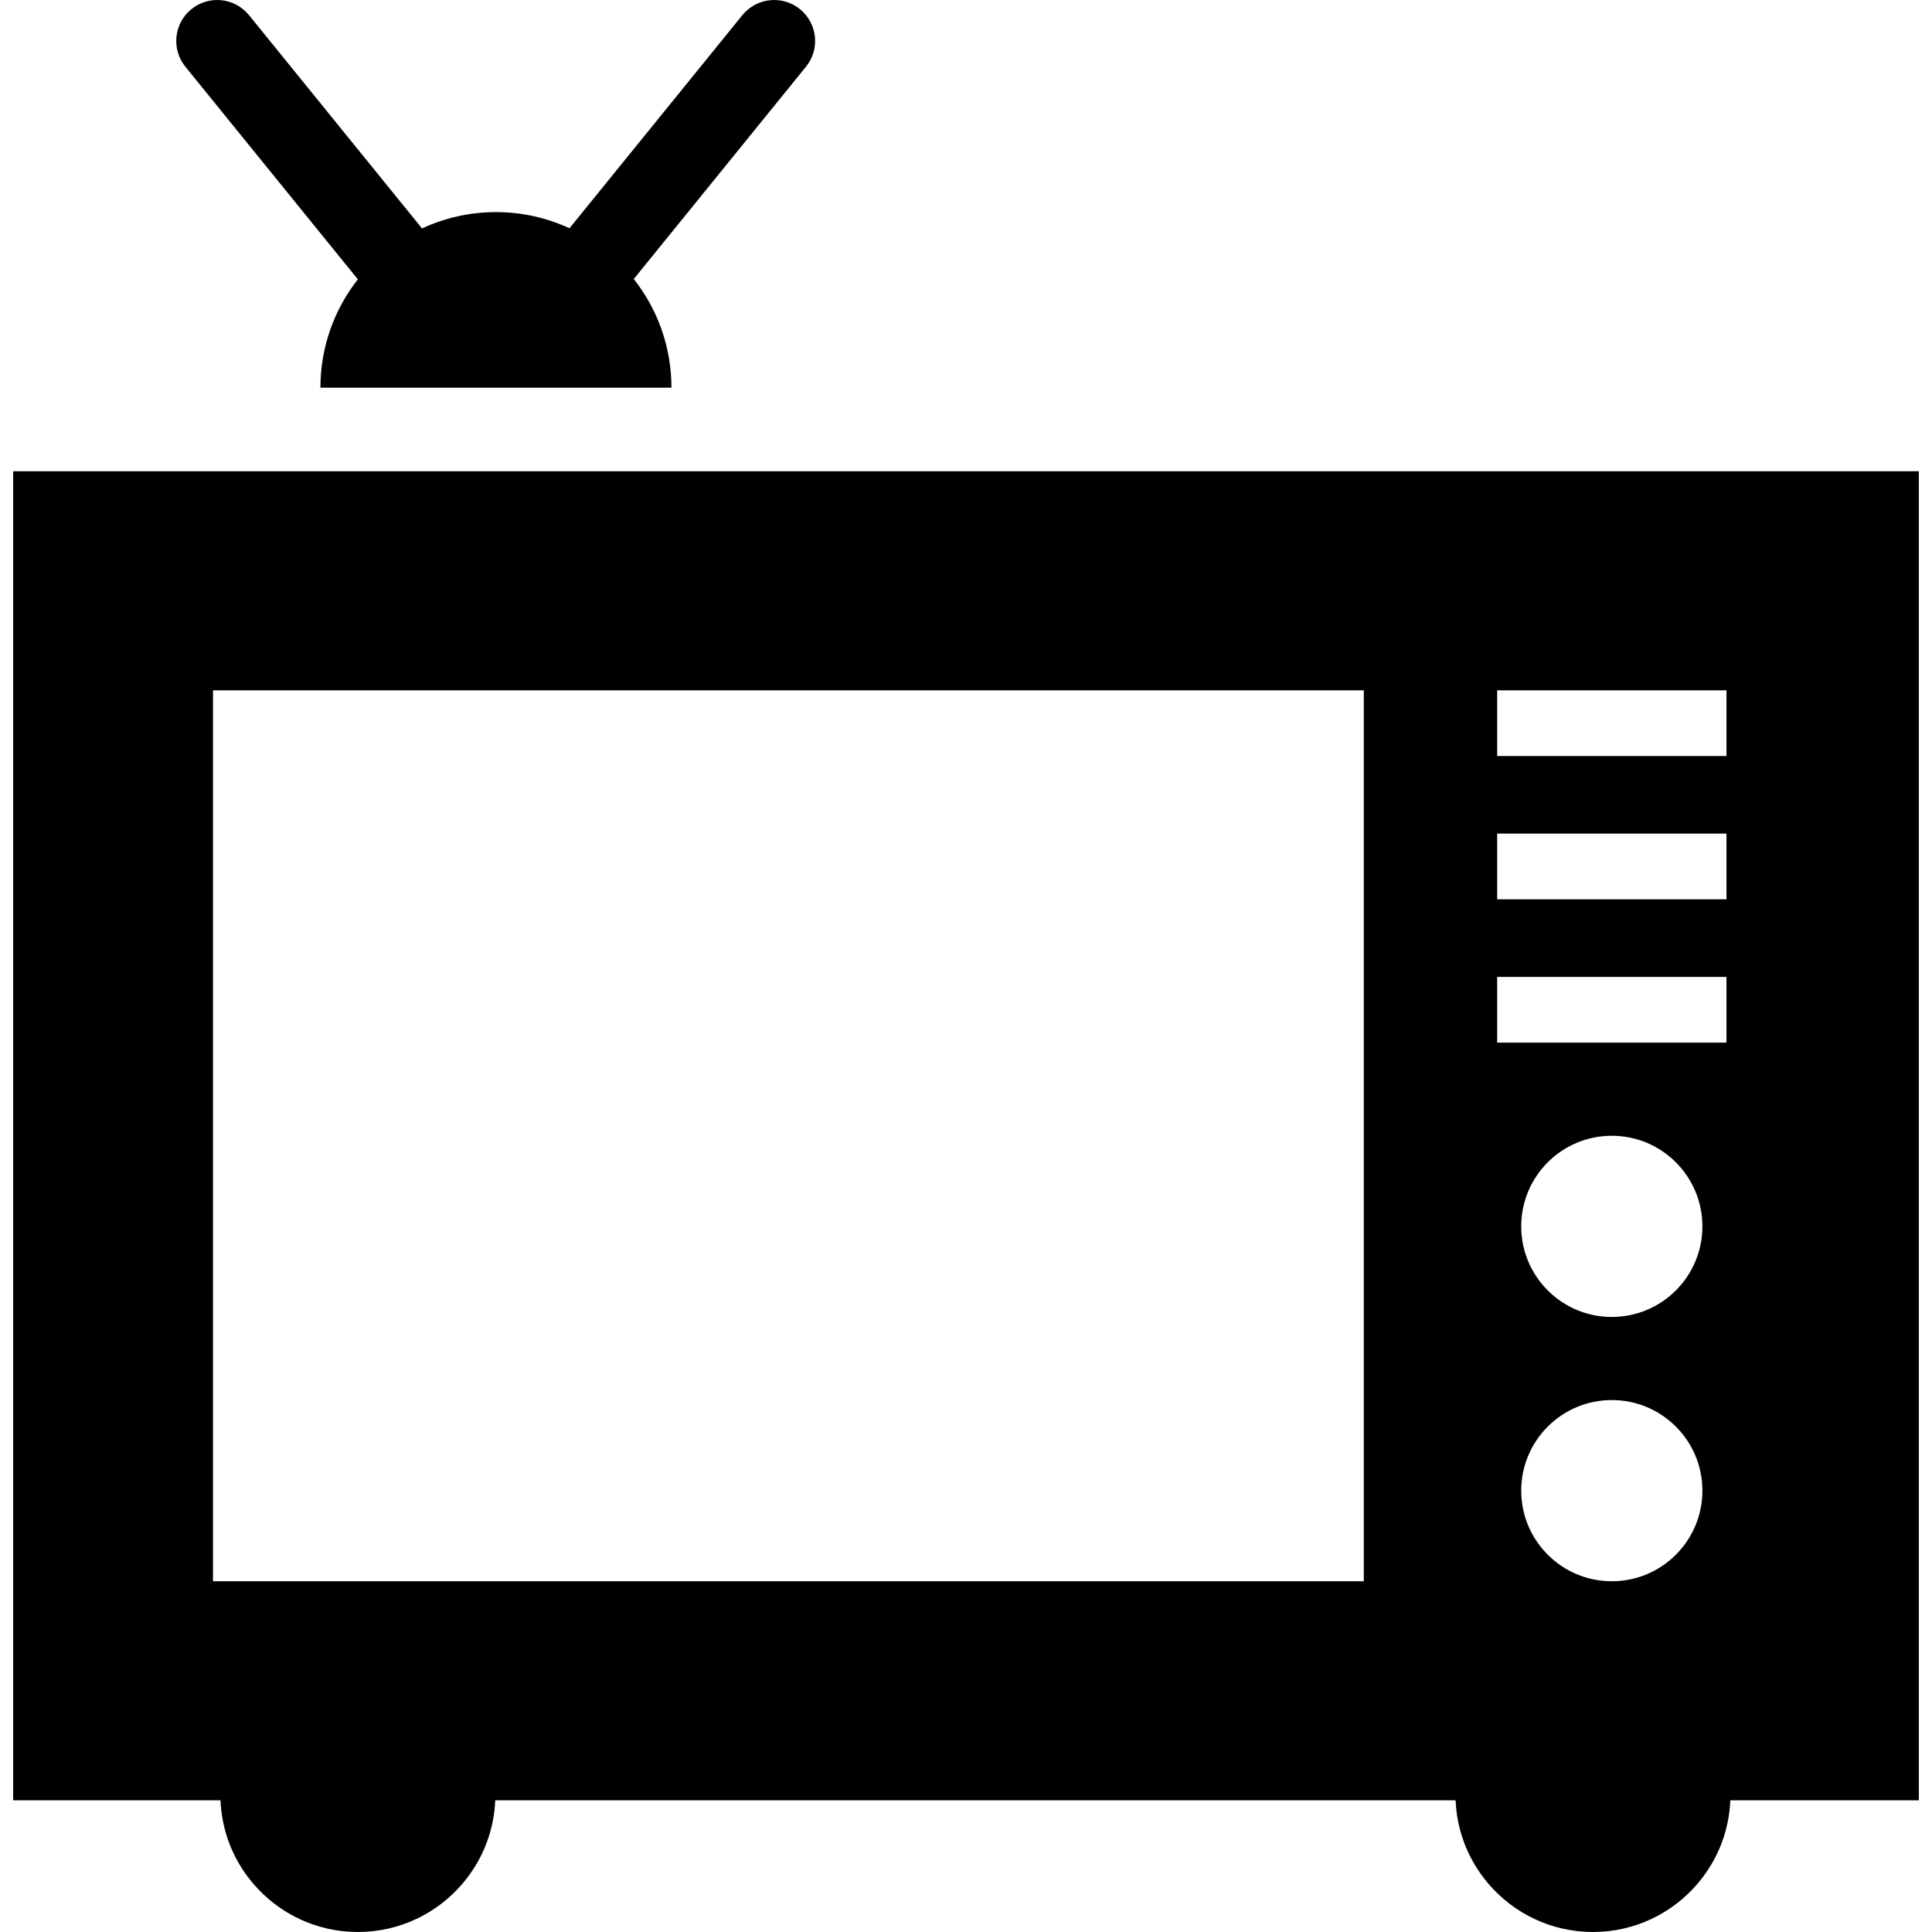 <?xml version="1.0" encoding="iso-8859-1"?>
<!-- Generator: Adobe Illustrator 18.0.0, SVG Export Plug-In . SVG Version: 6.00 Build 0)  -->
<!DOCTYPE svg PUBLIC "-//W3C//DTD SVG 1.1//EN" "http://www.w3.org/Graphics/SVG/1.1/DTD/svg11.dtd">
<svg version="1.1" id="Capa_1" xmlns="http://www.w3.org/2000/svg" xmlns:xlink="http://www.w3.org/1999/xlink" x="0px" y="0px"
	 viewBox="0 0 898.576 898.576" style="enable-background:new 0 0 898.576 898.576;" xml:space="preserve">
<g>
	<path d="M6.117,837.325h96.436c0.284,6.807,1.623,13.341,3.873,19.436c2.648,7.175,6.556,13.736,11.44,19.436
		c11.73,13.691,29.134,22.379,48.577,22.379s36.847-8.687,48.577-22.379c4.884-5.7,8.792-12.261,11.44-19.436
		c2.25-6.096,3.589-12.629,3.872-19.436h446.669c0.284,6.807,1.623,13.341,3.873,19.436c2.648,7.175,6.556,13.736,11.44,19.436
		c11.73,13.691,29.134,22.379,48.577,22.379c19.443,0,36.847-8.687,48.577-22.379c4.884-5.7,8.792-12.261,11.44-19.436
		c2.25-6.096,3.589-12.629,3.873-19.436h87.679V219.177H311.51h-161.7H6.117V837.325z M749.656,651.174
		c23.27,0,42.134,18.864,42.134,42.134c0,23.27-18.864,42.134-42.134,42.134c-23.27,0-42.134-18.864-42.134-42.134
		C707.521,670.038,726.386,651.174,749.656,651.174z M707.521,570.385c0-23.27,18.864-42.134,42.134-42.134
		c23.27,0,42.134,18.864,42.134,42.134c0,23.27-18.864,42.134-42.134,42.134C726.386,612.519,707.521,593.655,707.521,570.385z
		 M696.33,321.061h106.652v30.551H696.33V321.061z M696.33,387.714h106.652v30.551H696.33V387.714z M696.33,454.367h106.652v30.552
		H696.33V454.367z M99.065,321.061h535.232v414.382H99.065V321.061z"/>
	<path d="M372.061,4.256c-8.17-6.628-20.163-5.375-26.789,2.793l-80.404,99.119c-10.408-4.812-21.99-7.516-34.209-7.516
		c-12.287,0-23.93,2.731-34.381,7.593L115.811,7.048C109.184-1.12,97.19-2.371,89.022,4.256c-8.169,6.626-9.419,18.62-2.793,26.789
		l80.209,98.88c-10.894,13.874-17.409,31.349-17.409,50.357v0.024h163.26v-0.024c0-19.076-6.561-36.608-17.525-50.505l80.09-98.732
		C381.48,22.875,380.23,10.882,372.061,4.256z"/>
</g>
<g>
</g>
<g>
</g>
<g>
</g>
<g>
</g>
<g>
</g>
<g>
</g>
<g>
</g>
<g>
</g>
<g>
</g>
<g>
</g>
<g>
</g>
<g>
</g>
<g>
</g>
<g>
</g>
<g>
</g>
</svg>
